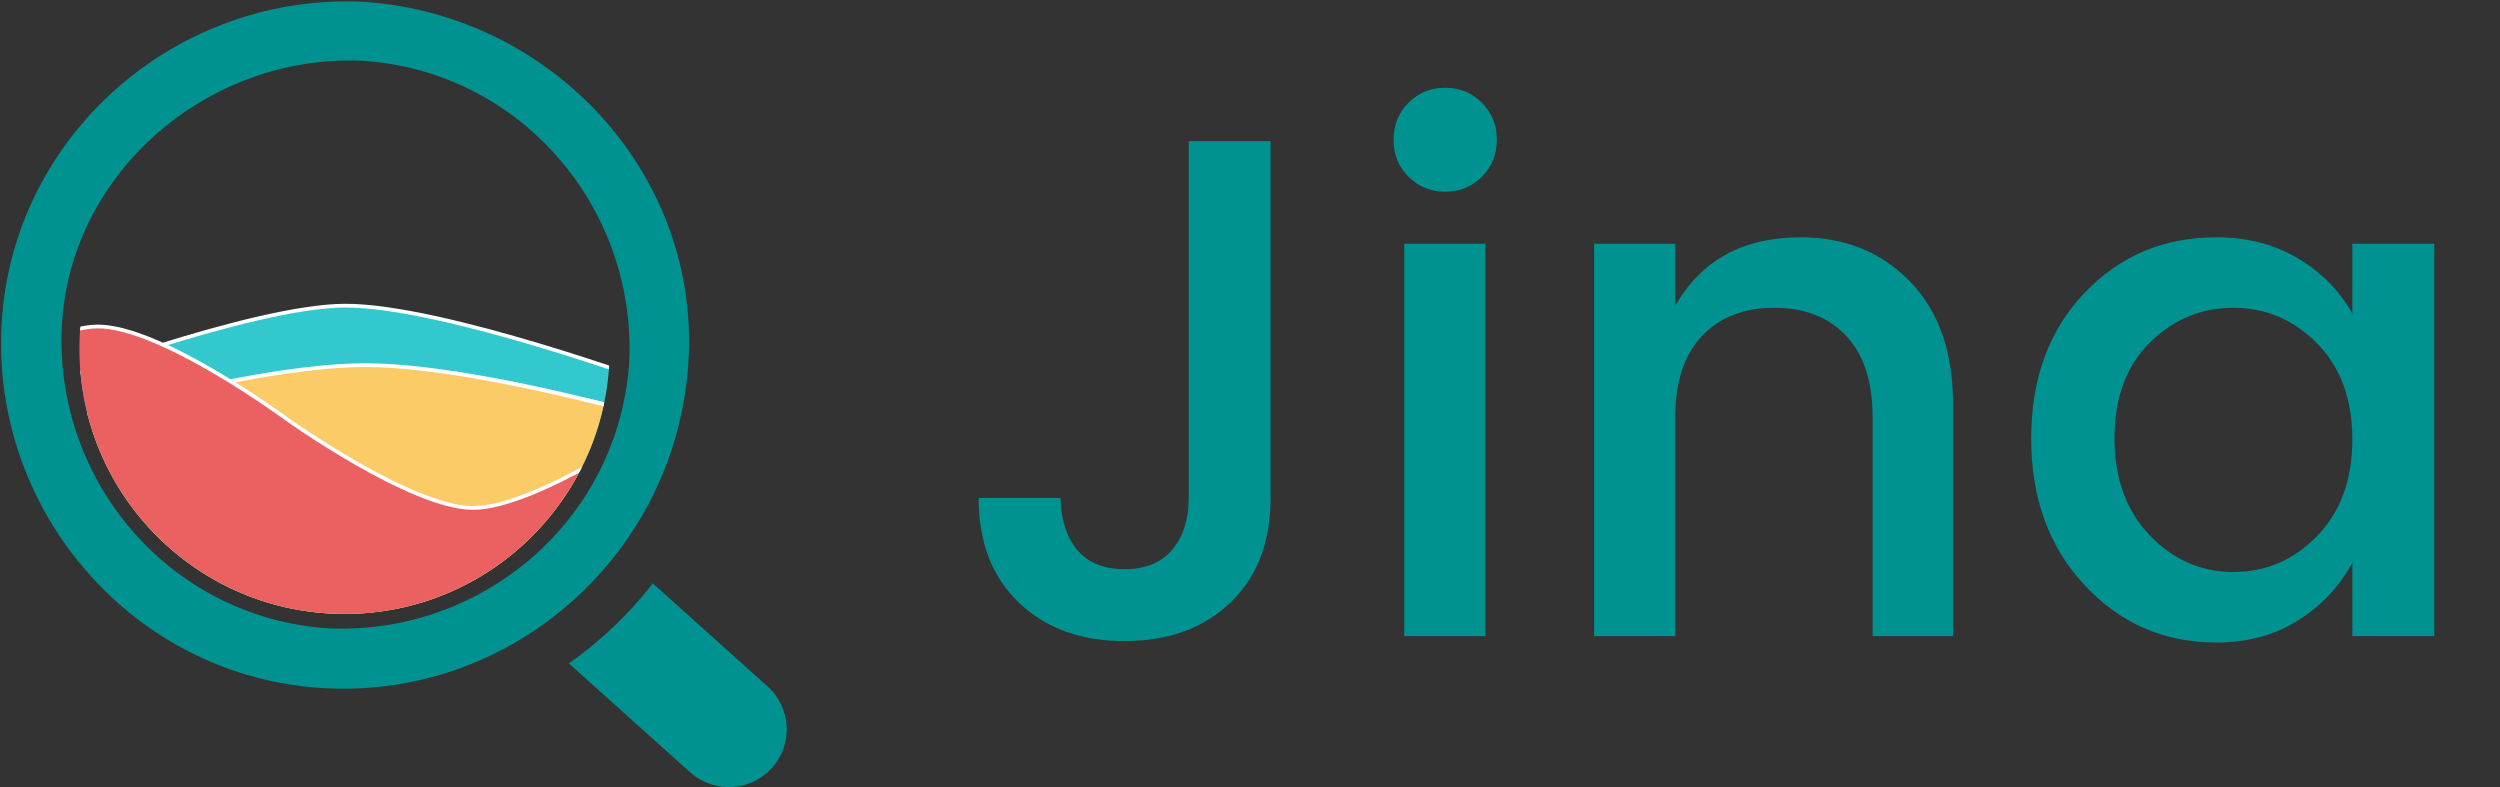 <svg id="eFA7nLH2r8u1" xmlns="http://www.w3.org/2000/svg" xmlns:xlink="http://www.w3.org/1999/xlink" viewBox="0 0 1334 420" shape-rendering="geometricPrecision" text-rendering="geometricPrecision"><rect x="0" y="0" width="1334" height="420" fill="#333333" stroke="none"/><style><![CDATA[#eFA7nLH2r8u6_ts {animation: eFA7nLH2r8u6_ts__ts 6000ms linear infinite normal forwards}@keyframes eFA7nLH2r8u6_ts__ts { 0% {transform: translate(188.008px,279.818px) scale(1,1);animation-timing-function: cubic-bezier(0.42,0,0.58,1)} 50% {transform: translate(188.008px,279.818px) scale(1,0.189);animation-timing-function: cubic-bezier(0.42,0,0.58,1)} 100% {transform: translate(188.008px,279.818px) scale(1,1)}} #eFA7nLH2r8u7_to {animation: eFA7nLH2r8u7_to__to 6000ms linear infinite normal forwards}@keyframes eFA7nLH2r8u7_to__to { 0% {transform: translate(863.61px,303.973px);animation-timing-function: cubic-bezier(0.445,0.05,0.55,0.95)} 100% {transform: translate(-26.051px,303.973px)}} #eFA7nLH2r8u8_to {animation: eFA7nLH2r8u8_to__to 6000ms linear infinite normal forwards}@keyframes eFA7nLH2r8u8_to__to { 0% {transform: translate(-46.695px,283.35px);animation-timing-function: cubic-bezier(0.455,0.03,0.515,0.955)} 100% {transform: translate(352.424px,283.35px)}}]]></style><g id="eFA7nLH2r8u2"><g id="eFA7nLH2r8u3"><g id="eFA7nLH2r8u4"><g id="eFA7nLH2r8u5" clip-path="url(#eFA7nLH2r8u9)"><g id="eFA7nLH2r8u6_ts" transform="translate(188.008,279.818) scale(1,1)"><path id="eFA7nLH2r8u6" d="M23.593,205.625C23.593,205.625,134.121,163.408,183.864,163.104C236.015,162.785,352.424,205.625,352.424,205.625L352.424,354.01L23.593,354.01L23.593,205.625Z" transform="translate(-188.008,-279.818)" fill="rgb(50,200,205)" stroke="rgb(255,255,255)" stroke-width="2"/></g><g id="eFA7nLH2r8u7_to" transform="translate(863.61,303.973)"><path id="eFA7nLH2r8u7" d="M100.271,18.846C100.271,18.846,167.695,-30.748,201.525,-30.798C235.564,-30.849,303.552,18.846,303.552,18.846C303.552,18.846,368.581,65.919,401.085,66.032C434.064,66.147,500.373,18.846,500.373,18.846C500.373,18.846,565.596,-30.596,598.618,-30.798C632.464,-31.006,699.932,18.846,699.932,18.846C699.932,18.846,765.866,65.843,798.706,66.032C832.358,66.226,900.475,18.846,900.475,18.846L900.475,137.834L99.288,137.834L100.271,18.846Z" transform="scale(2.242,1) translate(-499.881,-78.34)" fill="rgb(251,203,103)" stroke="rgb(255,255,255)" stroke-width="2"/></g><g id="eFA7nLH2r8u8_to" transform="translate(-46.695,283.35)"><path id="eFA7nLH2r8u8" d="M100.271,18.846C100.271,18.846,167.695,-30.748,201.525,-30.798C235.564,-30.849,303.552,18.846,303.552,18.846C303.552,18.846,368.581,65.919,401.085,66.032C434.064,66.147,500.373,18.846,500.373,18.846C500.373,18.846,565.596,-30.596,598.618,-30.798C632.464,-31.006,699.932,18.846,699.932,18.846C699.932,18.846,765.866,65.843,798.706,66.032C832.358,66.226,900.475,18.846,900.475,18.846L900.475,137.834L99.288,137.834L100.271,18.846Z" transform="translate(-499.881,-78.34)" fill="rgb(235,97,97)" stroke="rgb(255,255,255)" stroke-width="2"/></g><clipPath id="eFA7nLH2r8u9" transform="matrix(0.97 0 0 0.97 4.804 3.519)"><ellipse id="eFA7nLH2r8u10" rx="165.561" ry="165.561" transform="matrix(0.881 0 0 0.881 184.593 188.233)" fill="none" fill-opacity="0" stroke="rgb(255,255,255)" stroke-width="10"/></clipPath></g><path id="eFA7nLH2r8u11" d="M348.333,310.72L409.586,365.712C422.277,377.107,423.304,396.579,411.881,409.233C400.6,421.731,381.358,422.874,368.669,411.89L368.243,411.514L303.552,353.434C320.54,341.504,335.644,327.089,348.333,310.72ZM0.845,172.556C6.341,71.856,94.272,-5.042,195.027,0.45C295.782,7.774,374.554,93.827,367.226,194.527C359.899,295.228,273.799,372.126,173.044,366.633C72.289,361.14,-4.651,273.257,0.845,172.556ZM192.792,31.829C110.343,28.463,36.307,92.411,32.942,174.87C29.577,257.329,91.834,329.691,175.965,334.74C258.414,338.105,330.767,275.84,335.815,191.698C339.146,110.064,278.161,38.326,195.309,32.001L192.792,31.829Z" transform="matrix(1 0 0 1 0 0.575)" fill="rgb(0,145,145)" stroke="none" stroke-width="1"/></g><path id="eFA7nLH2r8u12" d="M634.62,333.66C657.927,333.66,676.737,326.82,691.05,313.14C705.363,299.46,712.52,280.84,712.52,257.28L712.52,257.28L712.52,66.9L668.82,66.9L668.82,257.28C668.82,268.68,665.907,277.863,660.08,284.83C654.253,291.797,645.767,295.28,634.62,295.28C623.473,295.28,615.05,291.86,609.35,285.02C603.65,278.18,600.673,268.933,600.42,257.28L600.42,257.28L556.72,257.28C556.72,280.84,563.877,299.46,578.19,313.14C592.503,326.82,611.313,333.66,634.62,333.66ZM805.683,93.88C813.41,93.88,819.933,91.22,825.253,85.9C830.573,80.58,833.233,73.993,833.233,66.14C833.233,58.287,830.573,51.7,825.253,46.38C819.933,41.06,813.41,38.4,805.683,38.4C797.957,38.4,791.433,41.06,786.113,46.38C780.793,51.7,778.133,58.287,778.133,66.14C778.133,73.993,780.793,80.58,786.113,85.9C791.433,91.22,797.957,93.88,805.683,93.88ZM827.153,331L827.153,121.62L783.833,121.62L783.833,331L827.153,331ZM928.487,331L928.487,213.96C928.487,195.213,933.237,180.837,942.737,170.83C952.237,160.823,965.093,155.82,981.307,155.82C997.52,155.82,1010.313,160.823,1019.687,170.83C1029.06,180.837,1033.747,195.213,1033.747,213.96L1033.747,213.96L1033.747,331L1076.687,331L1076.687,207.5C1076.687,179.38,1069.023,157.467,1053.697,141.76C1038.37,126.053,1018.927,118.2,995.367,118.2C964.713,118.2,942.42,130.36,928.487,154.68L928.487,154.68L928.487,121.62L885.167,121.62L885.167,331L928.487,331ZM1217.16,334.42C1233.627,334.42,1248.067,330.557,1260.48,322.83C1272.893,315.103,1282.647,304.78,1289.74,291.86L1289.74,291.86L1289.74,331L1333.44,331L1333.44,121.62L1289.74,121.62L1289.74,158.86C1282.9,146.7,1273.21,136.883,1260.67,129.41C1248.13,121.937,1233.627,118.2,1217.16,118.2C1189.04,118.2,1165.543,128.143,1146.67,148.03C1127.797,167.917,1118.36,193.757,1118.36,225.55C1118.36,257.343,1127.86,283.437,1146.86,303.83C1165.86,324.223,1189.293,334.42,1217.16,334.42ZM1226.28,296.8C1209.053,296.8,1194.17,290.277,1181.63,277.23C1169.09,264.183,1162.82,246.893,1162.82,225.36C1162.82,203.827,1169.09,186.853,1181.63,174.44C1194.17,162.027,1209.053,155.82,1226.28,155.82C1243.507,155.82,1258.39,162.153,1270.93,174.82C1283.47,187.487,1289.74,204.587,1289.74,226.12C1289.74,247.653,1283.407,264.88,1270.74,277.8C1258.327,290.467,1243.507,296.8,1226.28,296.8Z" transform="matrix(1 0 0 1 -34.528 8.424)" fill="rgb(0,145,145)" stroke="none" stroke-width="1"/></g></g></svg>